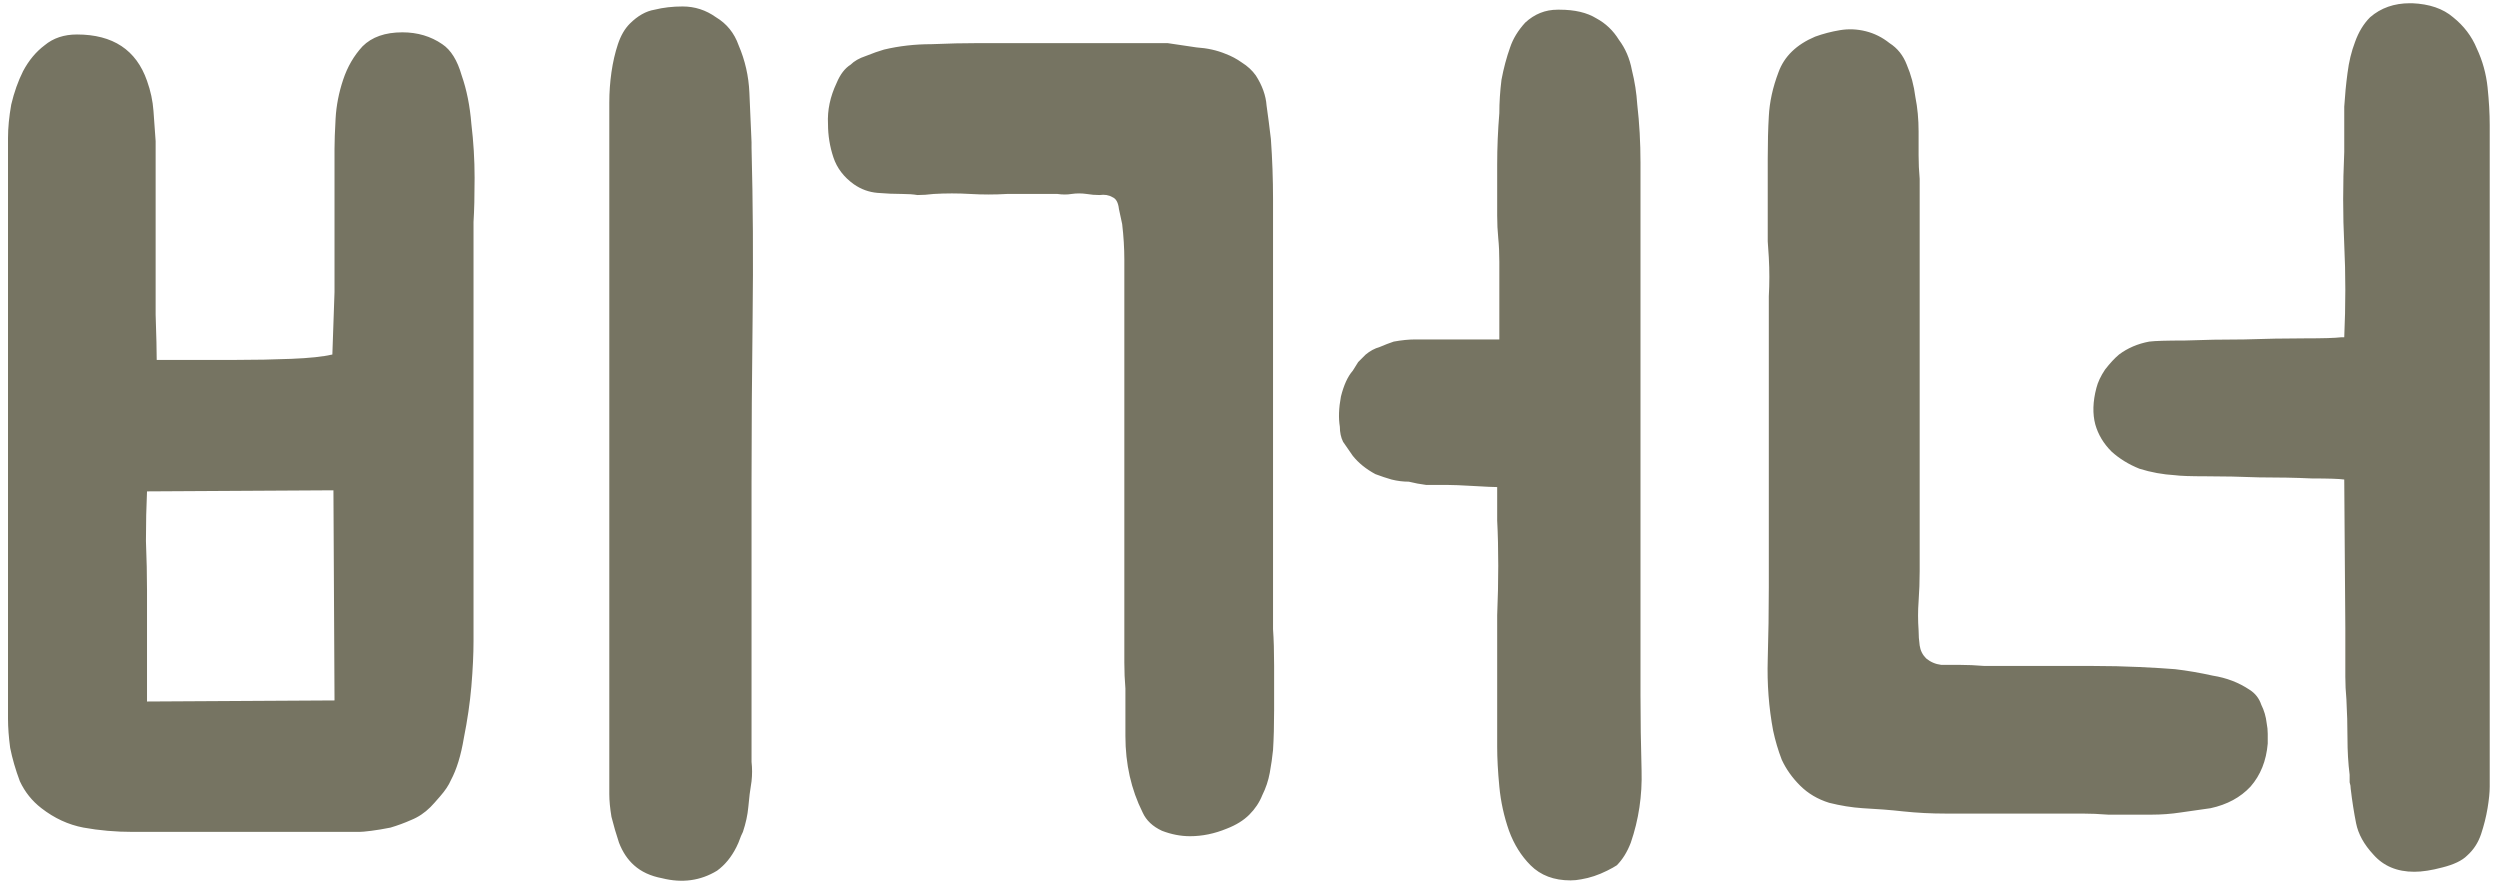 <svg width="232" height="83" viewBox="0 0 232 83" fill="none" xmlns="http://www.w3.org/2000/svg">
<path d="M31.043 13.8C31.043 13.133 31.077 12.2 31.143 11C31.21 9.8 31.443 8.6 31.843 7.4C32.243 6.2 32.843 5.167 33.643 4.3C34.51 3.433 35.743 3 37.343 3C38.743 3 39.977 3.367 41.043 4.1C41.843 4.633 42.443 5.6 42.843 7C43.31 8.333 43.61 9.833 43.743 11.5C43.943 13.167 44.043 14.833 44.043 16.5C44.043 18.167 44.01 19.533 43.943 20.6V57.3C43.943 57.5 43.943 58.233 43.943 59.5C43.943 60.7 43.877 62.1 43.743 63.7C43.61 65.233 43.377 66.833 43.043 68.5C42.777 70.1 42.377 71.4 41.843 72.4C41.643 72.867 41.31 73.367 40.843 73.9C40.443 74.367 40.143 74.7 39.943 74.9C39.41 75.433 38.81 75.833 38.143 76.1C37.543 76.367 36.91 76.6 36.243 76.8C35.577 76.933 34.977 77.033 34.443 77.1C33.91 77.167 33.543 77.2 33.343 77.2H12.343C10.743 77.2 9.21 77.067 7.743 76.8C6.343 76.533 5.043 75.933 3.843 75C2.977 74.333 2.31 73.5 1.843 72.5C1.443 71.433 1.143 70.4 0.943 69.4C0.81 68.4 0.743 67.5 0.743 66.7C0.743 65.833 0.743 65.3 0.743 65.1V12.8C0.743 11.867 0.843 10.833 1.043 9.7C1.31 8.567 1.677 7.533 2.143 6.6C2.677 5.6 3.343 4.8 4.143 4.2C4.943 3.533 5.943 3.2 7.143 3.2C10.477 3.2 12.643 4.633 13.643 7.5C13.977 8.433 14.177 9.367 14.243 10.3C14.31 11.233 14.377 12.167 14.443 13.1V13.3C14.443 13.767 14.443 14.933 14.443 16.8C14.443 18.667 14.443 20.7 14.443 22.9C14.443 25.1 14.443 27.2 14.443 29.2C14.51 31.2 14.543 32.6 14.543 33.4C14.877 33.4 15.743 33.4 17.143 33.4C18.543 33.4 20.11 33.4 21.843 33.4C23.643 33.4 25.377 33.367 27.043 33.3C28.71 33.233 29.977 33.1 30.843 32.9L31.043 27.1V13.8ZM69.743 72.5C69.61 73.3 69.51 74.1 69.443 74.9C69.377 75.633 69.21 76.4 68.943 77.2C68.81 77.467 68.71 77.7 68.643 77.9C68.577 78.1 68.477 78.333 68.343 78.6C67.877 79.533 67.277 80.267 66.543 80.8C65.01 81.733 63.31 81.967 61.443 81.5C60.377 81.3 59.51 80.9 58.843 80.3C58.243 79.767 57.777 79.067 57.443 78.2C57.177 77.4 56.943 76.6 56.743 75.8C56.61 75 56.543 74.3 56.543 73.7C56.543 73.1 56.543 72.767 56.543 72.7V12.1C56.543 11.3 56.543 10.433 56.543 9.5C56.543 8.567 56.61 7.633 56.743 6.7C56.877 5.767 57.077 4.9 57.343 4.1C57.61 3.3 57.977 2.667 58.443 2.2C59.177 1.467 59.943 1.033 60.743 0.9C61.543 0.7 62.41 0.6 63.343 0.6C64.477 0.6 65.51 0.933 66.443 1.6C67.443 2.2 68.143 3.067 68.543 4.2C69.143 5.6 69.477 7.067 69.543 8.6C69.61 10.133 69.677 11.667 69.743 13.2V13.7C69.877 18.833 69.91 24.1 69.843 29.5C69.777 34.9 69.743 40 69.743 44.8V68.9C69.743 69.5 69.743 70.1 69.743 70.7C69.81 71.3 69.81 71.9 69.743 72.5ZM31.043 65L30.943 45.5L13.643 45.6C13.577 47 13.543 48.533 13.543 50.2C13.61 51.867 13.643 53.4 13.643 54.8C13.643 55.333 13.643 56.067 13.643 57C13.643 57.933 13.643 58.933 13.643 60C13.643 61.067 13.643 62.067 13.643 63C13.643 63.933 13.643 64.633 13.643 65.1L31.043 65ZM138.938 45.2C138.605 45.2 137.871 45.167 136.738 45.1C135.605 45.033 134.771 45 134.238 45C133.571 45 132.938 45 132.338 45C131.805 44.933 131.271 44.833 130.738 44.7C130.205 44.7 129.671 44.633 129.138 44.5C128.671 44.367 128.171 44.2 127.638 44C126.771 43.533 126.071 42.967 125.538 42.3C125.205 41.833 124.905 41.4 124.638 41C124.438 40.6 124.338 40.133 124.338 39.6C124.205 38.8 124.238 37.867 124.438 36.8C124.705 35.733 125.071 34.933 125.538 34.4C125.738 34.067 125.905 33.8 126.038 33.6C126.238 33.4 126.471 33.167 126.738 32.9C127.138 32.567 127.571 32.333 128.038 32.2C128.505 32 128.938 31.833 129.338 31.7C130.071 31.567 130.738 31.5 131.338 31.5C132.005 31.5 132.638 31.5 133.238 31.5H139.138V24.3C139.138 23.5 139.105 22.767 139.038 22.1C138.971 21.433 138.938 20.733 138.938 20C138.938 18.4 138.938 16.833 138.938 15.3C138.938 13.7 139.005 12.1 139.138 10.5C139.138 9.5 139.205 8.467 139.338 7.4C139.538 6.333 139.805 5.333 140.138 4.4C140.405 3.6 140.871 2.833 141.538 2.1C142.405 1.3 143.405 0.9 144.538 0.9H144.738C146.138 0.9 147.271 1.167 148.138 1.7C149.005 2.167 149.705 2.833 150.238 3.7C150.838 4.5 151.238 5.433 151.438 6.5C151.705 7.567 151.871 8.633 151.938 9.7C152.138 11.433 152.238 13.233 152.238 15.1C152.238 16.967 152.238 18.8 152.238 20.6V64.5C152.238 66.767 152.271 69.1 152.338 71.5C152.405 73.833 152.071 76.067 151.338 78.2C151.005 79.067 150.571 79.767 150.038 80.3C149.838 80.433 149.538 80.6 149.138 80.8C148.738 81 148.338 81.167 147.938 81.3C147.538 81.433 147.138 81.533 146.738 81.6C146.405 81.667 146.071 81.7 145.738 81.7C144.205 81.7 142.971 81.233 142.038 80.3C141.171 79.433 140.505 78.367 140.038 77.1C139.571 75.767 139.271 74.4 139.138 73C139.005 71.6 138.938 70.367 138.938 69.3V65.7C138.938 64.5 138.938 63.167 138.938 61.7C138.938 60.167 138.938 58.633 138.938 57.1C139.005 55.5 139.038 53.967 139.038 52.5C139.038 50.967 139.005 49.567 138.938 48.3V45.2ZM104.438 63.9C104.371 63.1 104.338 62.3 104.338 61.5C104.338 60.7 104.338 59.9 104.338 59.1V27.3C104.338 26.233 104.338 25.167 104.338 24.1C104.338 23.033 104.271 21.933 104.138 20.8C104.071 20.467 103.971 20 103.838 19.4C103.771 18.8 103.571 18.433 103.238 18.3C102.905 18.1 102.505 18.033 102.038 18.1C101.638 18.1 101.238 18.067 100.838 18C100.371 17.933 99.905 17.933 99.438 18C99.038 18.067 98.605 18.067 98.138 18H93.438C92.305 18.067 91.171 18.067 90.038 18C88.905 17.933 87.771 17.933 86.638 18C86.105 18.067 85.605 18.1 85.138 18.1C84.738 18.033 84.271 18 83.738 18C83.005 18 82.238 17.967 81.438 17.9C80.638 17.833 79.905 17.567 79.238 17.1C78.305 16.433 77.671 15.6 77.338 14.6C77.005 13.6 76.838 12.567 76.838 11.5C76.771 10.233 77.038 8.967 77.638 7.7C77.971 6.9 78.405 6.333 78.938 6C79.271 5.667 79.738 5.4 80.338 5.2C81.005 4.933 81.571 4.733 82.038 4.6C83.438 4.267 84.905 4.1 86.438 4.1C87.971 4.033 89.471 4 90.938 4H108.338C109.205 4.133 110.105 4.267 111.038 4.4C112.038 4.467 112.938 4.667 113.738 5C114.271 5.2 114.771 5.467 115.238 5.8C115.771 6.133 116.205 6.533 116.538 7C117.138 7.933 117.471 8.867 117.538 9.8C117.671 10.733 117.805 11.767 117.938 12.9C118.071 14.767 118.138 16.633 118.138 18.5C118.138 20.3 118.138 22.133 118.138 24V56.8C118.138 56.867 118.138 57.4 118.138 58.4C118.205 59.333 118.238 60.467 118.238 61.8C118.238 63.067 118.238 64.433 118.238 65.9C118.238 67.3 118.205 68.533 118.138 69.6C118.071 70.267 117.971 70.967 117.838 71.7C117.705 72.433 117.471 73.133 117.138 73.8C116.871 74.467 116.471 75.067 115.938 75.6C115.405 76.133 114.705 76.567 113.838 76.9C112.705 77.367 111.571 77.6 110.438 77.6C109.571 77.6 108.705 77.433 107.838 77.1C106.971 76.7 106.371 76.133 106.038 75.4C104.971 73.267 104.438 70.9 104.438 68.3V63.9ZM217.546 44.5C217.079 44.433 216.079 44.4 214.546 44.4C213.079 44.333 211.446 44.3 209.646 44.3C207.912 44.233 206.279 44.2 204.746 44.2C203.279 44.2 202.312 44.167 201.846 44.1C200.712 44.033 199.612 43.833 198.546 43.5C197.546 43.1 196.679 42.567 195.946 41.9C195.212 41.167 194.712 40.333 194.446 39.4C194.179 38.4 194.212 37.267 194.546 36C194.679 35.467 194.946 34.9 195.346 34.3C195.812 33.7 196.246 33.233 196.646 32.9C197.446 32.3 198.379 31.9 199.446 31.7C199.979 31.633 201.079 31.6 202.746 31.6C204.479 31.533 206.312 31.5 208.246 31.5C210.246 31.433 212.112 31.4 213.846 31.4C215.579 31.4 216.712 31.367 217.246 31.3H217.546C217.679 28.3 217.679 25.433 217.546 22.7C217.412 19.967 217.412 17.1 217.546 14.1V12.7C217.546 11.833 217.546 10.9 217.546 9.9C217.612 8.833 217.712 7.8 217.846 6.8C217.979 5.733 218.212 4.767 218.546 3.9C218.879 2.967 219.346 2.2 219.946 1.6C220.946 0.733 222.179 0.3 223.646 0.3H223.846C225.446 0.367 226.712 0.8 227.646 1.6C228.646 2.4 229.379 3.367 229.846 4.5C230.379 5.633 230.712 6.833 230.846 8.1C230.979 9.367 231.046 10.533 231.046 11.6V72C231.046 72.067 231.046 72.4 231.046 73C231.046 73.533 230.979 74.2 230.846 75C230.712 75.8 230.512 76.6 230.246 77.4C229.979 78.2 229.546 78.867 228.946 79.4C228.479 79.867 227.712 80.233 226.646 80.5C225.646 80.767 224.779 80.9 224.046 80.9C222.446 80.9 221.179 80.367 220.246 79.3C219.379 78.367 218.846 77.4 218.646 76.4C218.446 75.4 218.279 74.333 218.146 73.2C218.146 73 218.112 72.8 218.046 72.6C218.046 72.4 218.046 72.167 218.046 71.9C217.912 70.833 217.846 69.7 217.846 68.5C217.846 67.3 217.812 66.1 217.746 64.9C217.679 64.167 217.646 63.467 217.646 62.8C217.646 62.067 217.646 61.333 217.646 60.6V58.3L217.546 44.5ZM178.146 53C178.146 53.933 178.112 54.867 178.046 55.8C177.979 56.667 177.979 57.567 178.046 58.5C178.046 58.967 178.079 59.433 178.146 59.9C178.212 60.367 178.412 60.767 178.746 61.1C179.146 61.433 179.612 61.633 180.146 61.7C180.746 61.7 181.312 61.7 181.846 61.7C182.579 61.7 183.346 61.733 184.146 61.8C184.946 61.8 185.712 61.8 186.446 61.8C187.312 61.8 188.446 61.8 189.846 61.8C191.246 61.8 192.679 61.8 194.146 61.8C195.679 61.8 197.146 61.833 198.546 61.9C199.946 61.967 201.046 62.033 201.846 62.1C202.979 62.233 204.146 62.433 205.346 62.7C206.612 62.9 207.746 63.333 208.746 64C209.279 64.333 209.646 64.8 209.846 65.4C210.112 65.933 210.279 66.5 210.346 67.1C210.412 67.433 210.446 67.767 210.446 68.1C210.446 68.367 210.446 68.667 210.446 69C210.312 70.6 209.779 71.933 208.846 73C207.912 74 206.679 74.667 205.146 75C204.212 75.133 203.279 75.267 202.346 75.4C201.479 75.533 200.579 75.6 199.646 75.6C199.312 75.6 198.779 75.6 198.046 75.6C197.312 75.6 196.512 75.6 195.646 75.6C194.779 75.533 193.979 75.5 193.246 75.5C192.512 75.5 192.012 75.5 191.746 75.5H180.546C179.212 75.5 177.912 75.433 176.646 75.3C175.446 75.167 174.179 75.067 172.846 75C171.846 74.933 170.812 74.767 169.746 74.5C168.679 74.167 167.779 73.633 167.046 72.9C166.312 72.167 165.746 71.367 165.346 70.5C165.012 69.633 164.746 68.733 164.546 67.8C164.146 65.667 163.979 63.467 164.046 61.2C164.112 58.933 164.146 56.7 164.146 54.5V31C164.146 29.867 164.146 28.7 164.146 27.5C164.212 26.3 164.212 25.1 164.146 23.9C164.146 23.833 164.112 23.333 164.046 22.4C164.046 21.4 164.046 20.233 164.046 18.9C164.046 17.5 164.046 16.1 164.046 14.7C164.046 13.233 164.079 11.933 164.146 10.8C164.212 9.467 164.512 8.1 165.046 6.7C165.579 5.233 166.712 4.133 168.446 3.4C169.179 3.133 169.946 2.933 170.746 2.8C171.546 2.667 172.346 2.7 173.146 2.9C173.946 3.1 174.679 3.467 175.346 4C176.079 4.467 176.612 5.133 176.946 6C177.346 6.933 177.612 7.933 177.746 9C177.946 10 178.046 11.067 178.046 12.2C178.046 12.933 178.046 13.667 178.046 14.4C178.046 15.133 178.079 15.867 178.146 16.6V53Z" fill="#767462"/>
</svg>
